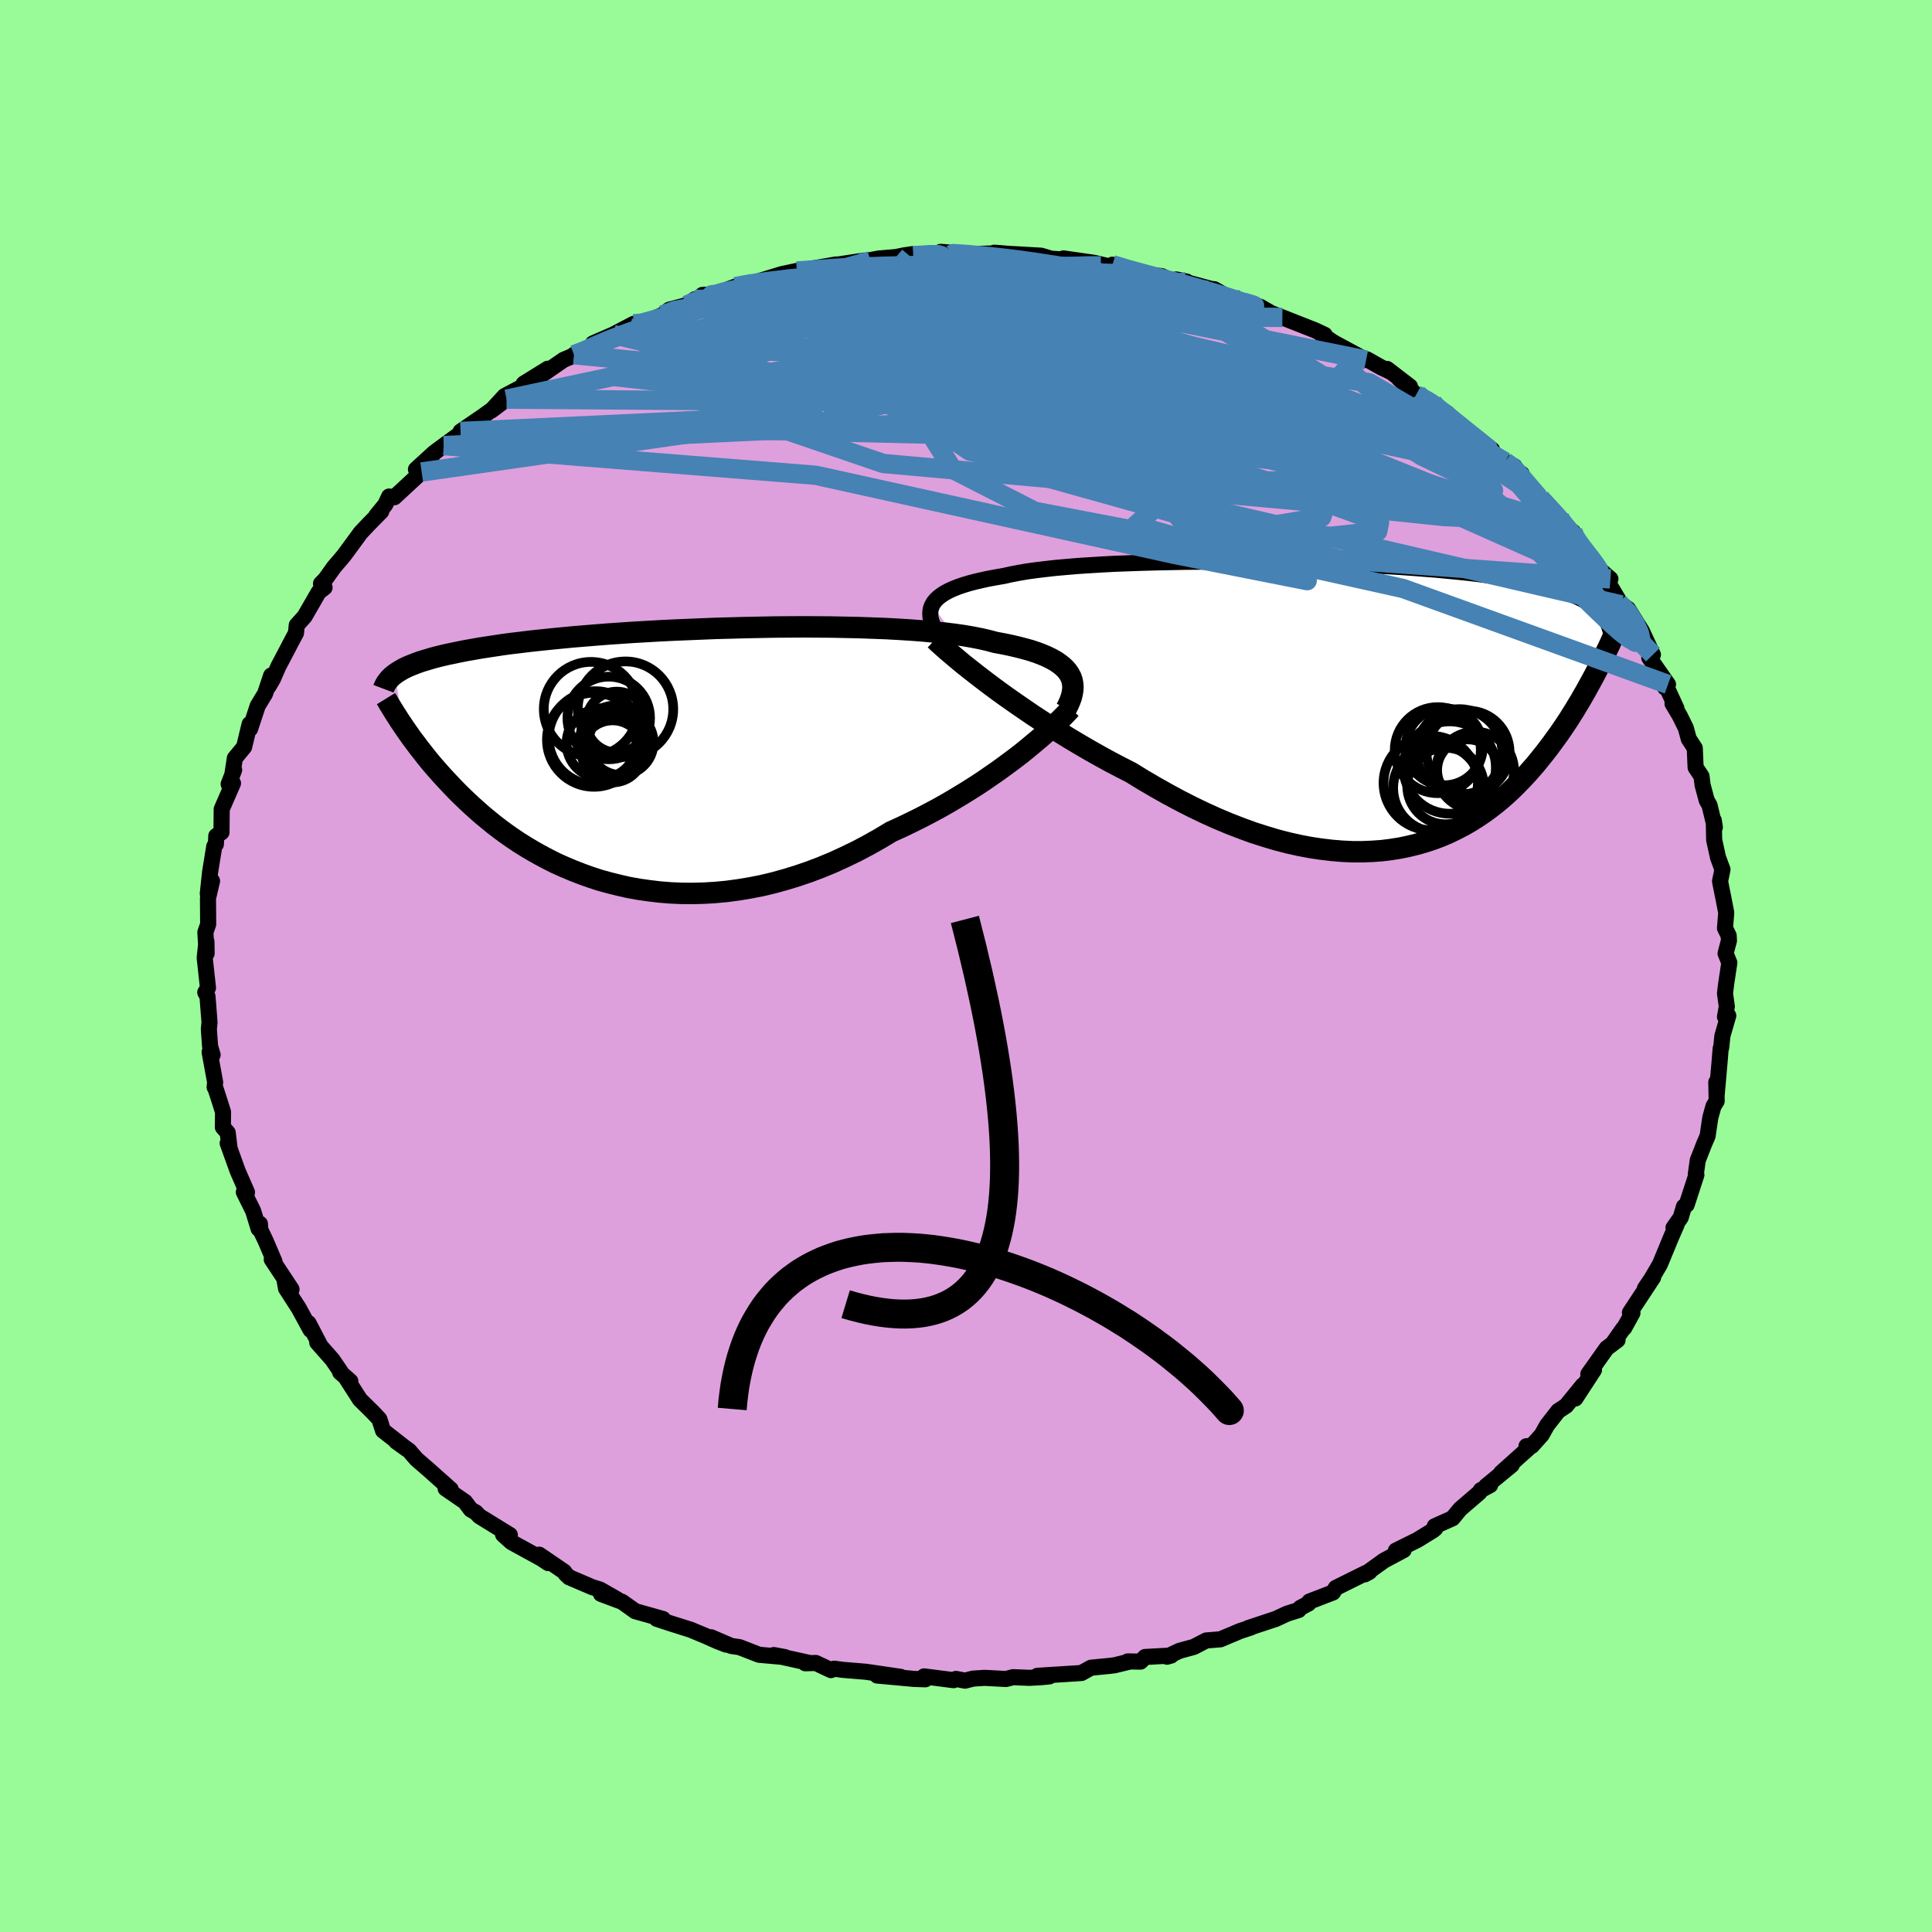 <svg xmlns="http://www.w3.org/2000/svg" width="500" height="500" viewBox="-100 -100 200 200"><defs><clipPath id="c"><path d="m43.59-8.47-.19-.29-.25-.29-.29-.27-.33-.26-.38-.26-.43-.24-.47-.23-.51-.22-.56-.21-.6-.2-.65-.18-.69-.18-.73-.17-.77-.16-.81-.15-.71-.19-.78-.18-.86-.17-.92-.16-.98-.14-1.06-.13-1.11-.11-1.16-.11-1.22-.09-1.27-.08-1.31-.07-1.35-.05-1.39-.05-1.41-.03-1.45-.03-1.46-.01-1.49-.01-1.49.01-1.5.01-1.51.03-1.51.03-1.5.04-1.49.04-1.49.06-1.46.06-1.45.06-1.42.07-1.39.08-1.37.08-1.34.09-1.3.09-1.27.1-1.23.1-1.19.1-1.15.11-1.1.11-1.07.11-1.02.11-.98.12-.93.11-.9.12-.85.13-.8.12-.77.12-.73.13-.69.12-.65.13-.62.13-.59.12-.56.13-.53.13-.49.13-.47.14-.44.13-.41.13-.38.14-.36.14-.33.13-.31.14-.29.14-.26.15-.24.14-.22.14-.21.15.96 5.48.23.34.25.35.25.36.27.36.28.37.28.38.31.39.31.4.32.4.34.41.36.42.37.42.38.43.4.43.41.44.43.45.44.45.47.46.48.46.51.47.52.47.55.48.57.47.59.48.61.47.64.47.67.47.69.46.72.45.74.44.77.43.79.42.82.41.85.38.88.37.9.35.92.33.95.31.98.27 1 .25 1.02.23 1.05.19 1.07.15 1.09.13 1.11.09 1.13.05 1.14.01 1.16-.03 1.18-.07L8.09 14l1.2-.16 1.21-.2 1.23-.24 1.22-.29 1.23-.34 1.24-.38 1.23-.42 1.24-.47 1.23-.51 1.22-.56 1.22-.59 1.21-.64 1.19-.67 1.18-.71 1.02-.46 1-.48.99-.49.98-.51.97-.52.95-.54.93-.55.92-.56.89-.56.87-.57.84-.58.82-.57.79-.58.77-.57.73-.56"/></clipPath><clipPath id="b"><path d="m-44.66-10.3.16-.28.21-.26.26-.25.31-.24.35-.23.41-.22.45-.21.5-.2.55-.19.59-.18.64-.17.69-.16.73-.16.77-.14.81-.14.71-.16.78-.15.86-.15.93-.13 1-.12 1.06-.12 1.13-.1 1.19-.1 1.24-.08 1.3-.08 1.34-.07 1.38-.05 1.42-.05 1.45-.04 1.48-.03 1.5-.03 1.52-.01 1.54-.01h1.54l1.54.01 1.55.01 1.53.03 1.53.03 1.52.03 1.5.05 1.47.05 1.45.05 1.43.07 1.39.07 1.36.07 1.32.08 1.29.09 1.24.1 1.21.09 1.15.11 1.12.11 1.07.11 1.02.12.98.13.93.13.88.14.84.14.8.14.75.15.71.15.67.16.64.16.59.17.56.17.54.18.5.17.46.19.44.19.4.19.38.2.34.2.32.21.29.21.27.22.24.22.22.23.19.23.18.24.15.24-1.15 5.61-.23.43-.24.44-.25.45-.25.46-.27.46-.27.48-.29.47-.29.49-.31.49-.31.5-.33.5-.34.5-.35.51-.37.51-.37.51-.39.52-.41.53-.42.52-.43.53-.46.53-.47.53-.49.53-.51.52-.52.52-.55.51-.57.5-.59.49-.62.48-.63.46-.67.45-.68.43-.71.41-.73.38-.76.37-.78.34-.81.31-.84.28-.86.25-.89.22-.91.19-.94.15-.96.12-.99.07-1.01.04h-1.04l-1.06-.05-1.08-.09-1.1-.13-1.13-.17-1.15-.22-1.16-.26-1.19-.31-1.2-.36-1.22-.39-1.23-.45-1.24-.48-1.26-.53-1.26-.57-1.27-.61-1.28-.65-1.28-.69-1.28-.72-1.28-.75-1.27-.78-1.06-.54-1.05-.55-1.04-.57-1.03-.58-1.03-.6-1.01-.6-.99-.61-.99-.62-.96-.62-.95-.62-.92-.63-.9-.62-.87-.61-.85-.61-.81-.6"/></clipPath><filter id="a"><feTurbulence baseFrequency=".05" numOctaves="3" result="noise" type="noise"/><feDisplacementMap in="SourceGraphic" in2="noise" scale="2"/></filter></defs><rect width="100%" height="100%" x="-100" y="-100" fill="#98FB98"/><path fill="plum" stroke="#000" stroke-linejoin="round" stroke-width="1.667" d="m79.02-.34-.32 2.13-.13 1.04.19 1.36-.19 1.07.34-.12-.61 2.1-.12 1.2-.06.12-.11 1.36-.31 3.53-.03-1.42.04 1.95-.33.53-.33 1.19-.28 1.9-.36.83-.66 1.69-.2 1.43.06.07-1.01 3.1-.28.19-.33 1.12-.75 1.07.05.21.27-.53-.56 1.28-1.16 2.81-.9 1.54-.66.97.85-1.14-2.4 3.64.26.04-.86 1.56-.1.06-1.07 1.53.49-.35-1.13.85-1.9 2.68.59-.44-1.93 2.96.78-1.37-1.74 2.13-.82.54-1.16 1.49-.54.97-1.03 1.15-.55.03.26.17-2.88 2.58 1.09-.8-2.65 2.18.42-.1-.97.52-.14.24-1.99 1.71-.79.96-1.85.83.06.23-.25.2-1.59.98-2.24 1.11.81-.06-2.04 1.09-1.99 1.43.48-.26-.36.11-3.12 1.55-.29.47-2.44.94-.09.2-.86.46-.16.22-1.21.38-1.16.54-2.87.95.28-.06-1.1.36-2.04.86-1.47.12-1.29.67-1.47.4-1.3.61.43-.12-2.7.15-.47.48-1.33-.02h.27l-1.64.4-.58.07-1.85.18-.99.55-4.56.29 1.24.06-.83.08-1.23.07-1.69-.07-.74.19-2.21-.12-1.21.08-.82.21-.94-.18-.25.13-3.05-.39.13.3-1.18-.04-3.81-.35 2.45.14-3.61-.53-2.42-.2-.86-.12-.34.15-1.57-.74-1.09.03.49-.02-3.75-.83 1.14.21-2.66-.24-2.04-.79-.84-.12-2.09-.9 1.56.76-.9-.35-1.28-.57-1.49-.62-2.06-.65-1.46-.48.66.02-2.88-.81-1.36-.97-2.19-.82 1.67.56-1.77-1.01-.78-.24-2.41-1.03-.36-.34-.16-.24-2.58-1.76.93.87-.71-.47-3.1-1.7-.86-.78.7.04-3.15-1.94-.38-.4-.51-.29-.6-.8-2.01-1.38.53.09-2.01-1.79-.28-.25-1.26-1.09-.76-.88-1.34-.95 1.11.8-2.47-1.93-.38-1.18-.69-.73-1.31-1.29-1.39-2.16.39.26-1.06-.93.05-.06-.85-1.25-1.57-1.78.34.38-1.24-2.38.21.7-1.22-2.24-1.32-2.05-.15-.82.72.91-2.05-3.1.29.24-.96-2.24-.52-1.08-.03-.6-.14.51-.57-1.86-.96-1.93.33.02-.95-2.17-.08-.22-.97-2.69.19.44-.19-1.54-.5-.56.02-1.57-.38-1.21-.37-1.14-.12-.23.05-.51-.57-3.12.31.29-.26-.87-.13-1.79.07-.71-.21-2.68-.23-.42.28-.47-.34-3.11.18-1.68.02 1.23-.13-2.19.29-.83-.02-2.69.42-1.79-.44 1.32.16-1.51.08-.74.43-2.65.17-.23.04-.85.54-.38.02-2.4 1.17-2.68-.45.09.57-1.47-.18.44.25-1.65.96-1.16.57-2.37.05.49.79-2.39.76-1.25.63-1.88-.3 1.17.47-.79.57-1.31 1.07-2.03.13-.26.63-1.18.08-.81.81-.9 1.46-2.53.61-.47-.37-.4.45-.46.91-1.27.68-.79.38-.46 1.68-2.29.81-.86 1.33-1.35-.53.46.94-1.15.4-.85.55.07 2.82-2.61 1.06-1.61-1.65 1.34 1.87-1.71 1.01-.75 1.89-1.38-.15-.08 2.06-1.41-.87.64 3.57-2.58-1.6 1.2 1.4-1.52 1.95-1.03.02-.25 2.5-1.55-1 .9 2.63-1.82 2-.84-.92.31.85-.15 2.09-1.28-.98.26 2.11-.92 2.12-1.11-.3.48 3.29-1.4.68-.54 1.78-.47.89-.62 1.92-.44h-1.15l1.53-.09-.19-.01 2.06-.76 1.91-.42-.4.14 3.3-1.01 1.55-.33.47-.05-.64.11 4.23-.73-.62.13 3.49-.53.27.02 1.31-.24 1.76-.15.88-.18.83-.12.08.16 2.54-.21 1.47.08-1.17-.27 2.59.2.97.02 2.69-.08-.7-.05 1.64.13.46.02 2.75.16 1.03.31 2.12.13-.11-.05-.73-.11 3.19.46 2.28.54-.4-.35 1.52.46 1.24.44 2.36.29.92.44 1.65.12-1.09-.22 3.62.98.33.03 1.35.78 1.45.52 1.51.39-1.64-.58 2.12.73 1.08.63 1.17.45 3.4 1.34.98.46-.4-.11 1.18.81.32.19 3.19 1.72.09-.07 1.44.81.99.48-.35-.3 2.37 1.82-1.16-.83 1.8 1.68 1.73.83.61.64-.61-.49 1.48.93 2.14 2.27 2.5 1.5-.02.3 1.37.96.98.48.25.75.49.02-.65-.07 3 3.22-.41-.64 2 2.02.27.72 1.1.75.05.46.78.85.22.83 1.74 1.79 1.09.95-.87-.6.32.44 1.69 2.85-.28-.24.96.65 1.44 2.3.6 1.29.54 1.15-.38.31 1.94 2.77-.29.34-.2-.82 1.37 2.98-.41-.51.75 1.26.63 1.28.3 1.11.62.95.09 2.01.61.91.11.9.43 1.6.29.5.55 2.28-.11-.71.04 2.02.4 1.82.46 1.24-.25 1.21.13.69.2.98.31 1.59-.13 1.6.38.77.03.52-.35 1.33.39.96-.32 2.13" filter="url(#a)"/><path fill="#fff" d="m-44.66-10.3.16-.28.21-.26.26-.25.31-.24.35-.23.41-.22.45-.21.5-.2.55-.19.59-.18.64-.17.69-.16.73-.16.77-.14.81-.14.71-.16.78-.15.86-.15.93-.13 1-.12 1.06-.12 1.13-.1 1.19-.1 1.24-.08 1.3-.08 1.34-.07 1.38-.05 1.42-.05 1.45-.04 1.48-.03 1.5-.03 1.52-.01 1.54-.01h1.54l1.54.01 1.55.01 1.53.03 1.53.03 1.52.03 1.5.05 1.47.05 1.45.05 1.43.07 1.39.07 1.36.07 1.32.08 1.29.09 1.24.1 1.21.09 1.15.11 1.12.11 1.07.11 1.02.12.98.13.93.13.88.14.84.14.8.14.75.15.71.15.67.16.64.16.59.17.56.17.54.18.5.17.46.19.44.19.4.19.38.2.34.2.32.21.29.21.27.22.24.22.22.23.19.23.18.24.15.24-1.15 5.61-.23.43-.24.44-.25.45-.25.46-.27.46-.27.48-.29.47-.29.49-.31.49-.31.5-.33.5-.34.5-.35.51-.37.51-.37.51-.39.52-.41.53-.42.52-.43.53-.46.53-.47.53-.49.53-.51.52-.52.52-.55.51-.57.5-.59.49-.62.48-.63.46-.67.45-.68.43-.71.41-.73.38-.76.37-.78.34-.81.31-.84.28-.86.25-.89.22-.91.19-.94.15-.96.12-.99.07-1.01.04h-1.04l-1.06-.05-1.08-.09-1.1-.13-1.13-.17-1.15-.22-1.16-.26-1.19-.31-1.2-.36-1.22-.39-1.23-.45-1.24-.48-1.26-.53-1.26-.57-1.27-.61-1.28-.65-1.28-.69-1.28-.72-1.28-.75-1.27-.78-1.06-.54-1.05-.55-1.04-.57-1.03-.58-1.03-.6-1.01-.6-.99-.61-.99-.62-.96-.62-.95-.62-.92-.63-.9-.62-.87-.61-.85-.61-.81-.6" filter="url(#a)" transform="translate(41.16 -27.05)"/><path fill="#fff" d="m43.59-8.47-.19-.29-.25-.29-.29-.27-.33-.26-.38-.26-.43-.24-.47-.23-.51-.22-.56-.21-.6-.2-.65-.18-.69-.18-.73-.17-.77-.16-.81-.15-.71-.19-.78-.18-.86-.17-.92-.16-.98-.14-1.06-.13-1.11-.11-1.16-.11-1.22-.09-1.27-.08-1.31-.07-1.35-.05-1.39-.05-1.41-.03-1.45-.03-1.46-.01-1.49-.01-1.49.01-1.5.01-1.51.03-1.51.03-1.5.04-1.49.04-1.49.06-1.46.06-1.45.06-1.42.07-1.39.08-1.37.08-1.34.09-1.3.09-1.27.1-1.23.1-1.19.1-1.15.11-1.1.11-1.07.11-1.02.11-.98.12-.93.11-.9.12-.85.13-.8.12-.77.12-.73.13-.69.12-.65.13-.62.13-.59.12-.56.13-.53.13-.49.13-.47.14-.44.13-.41.13-.38.14-.36.14-.33.13-.31.14-.29.14-.26.15-.24.14-.22.14-.21.15.96 5.48.23.34.25.35.25.36.27.36.28.37.28.38.31.39.31.4.32.4.34.41.36.42.37.42.38.43.4.43.41.44.43.45.44.45.47.46.48.46.51.47.52.47.55.48.57.47.59.48.61.47.64.47.67.47.69.46.72.45.74.44.77.43.79.42.82.41.85.38.88.37.9.35.92.33.95.31.98.27 1 .25 1.02.23 1.05.19 1.07.15 1.09.13 1.11.09 1.13.05 1.14.01 1.16-.03 1.18-.07L8.09 14l1.2-.16 1.21-.2 1.23-.24 1.22-.29 1.23-.34 1.24-.38 1.23-.42 1.24-.47 1.23-.51 1.22-.56 1.22-.59 1.21-.64 1.19-.67 1.18-.71 1.02-.46 1-.48.99-.49.98-.51.97-.52.95-.54.93-.55.92-.56.89-.56.87-.57.84-.58.82-.57.79-.58.77-.57.73-.56" filter="url(#a)" transform="translate(-32.88 -21.72)"/><g fill="none" stroke="#000" transform="translate(41.16 -27.05)"><path stroke-linejoin="round" stroke-width="1.667" d="m-43.8-6.9-.27-.4-.24-.39-.19-.37-.16-.35-.11-.35-.07-.33-.02-.32.02-.31.06-.3.12-.28.16-.28.21-.26.26-.25.31-.24.35-.23.41-.22.45-.21.5-.2.55-.19.59-.18.64-.17.69-.16.73-.16.77-.14.81-.14.71-.16.78-.15.86-.15.93-.13 1-.12 1.06-.12 1.13-.1 1.19-.1 1.24-.08 1.3-.08 1.34-.07 1.38-.05 1.42-.05 1.45-.04 1.48-.03 1.5-.03 1.52-.01 1.54-.01h1.54l1.54.01 1.55.01 1.53.03 1.53.03 1.52.03 1.5.05 1.47.05 1.45.05 1.43.07 1.39.07 1.36.07 1.32.08 1.29.09 1.24.1 1.21.09 1.15.11 1.12.11 1.07.11 1.02.12.98.13.93.13.88.14.84.14.8.14.75.15.71.15.67.16.64.16.59.17.56.17.54.18.5.17.46.19.44.19.4.19.38.2.34.2.32.21.29.21.27.22.24.22.22.23.19.23.18.24.15.24.13.25.12.25.1.26.08.26.07.26.05.27.03.28.03.27.01.28v.29" filter="url(#a)"/><path stroke-linejoin="round" stroke-width="2.222" d="m-44.36-6.74.34.32.41.37.46.41.52.44.57.48.61.51.67.53.7.55.74.57.78.59.81.6.85.61.87.61.9.62.92.63.95.62.96.62.99.62.99.61 1.01.6 1.03.6 1.03.58 1.04.57 1.05.55 1.06.54 1.27.78 1.28.75 1.28.72 1.28.69 1.28.65 1.27.61 1.26.57 1.26.53 1.24.48 1.23.45 1.22.39 1.2.36 1.19.31 1.16.26 1.15.22 1.13.17 1.1.13 1.08.09 1.06.05h1.04l1.01-.04.99-.07.96-.12.94-.15.91-.19.89-.22.86-.25.84-.28.81-.31.78-.34.76-.37.73-.38.71-.41.68-.43.67-.45.63-.46.62-.48.59-.49.57-.5.55-.51.52-.52.51-.52.49-.53.47-.53.46-.53.43-.53.42-.52.41-.53.39-.52.37-.51.37-.51.35-.51.34-.5.33-.5.31-.5.31-.49.29-.49.29-.47.27-.48.27-.46.25-.46.25-.45.24-.44.23-.43.22-.43.21-.41.21-.41.2-.4.19-.39.18-.38.18-.37.17-.36.16-.36.16-.34" filter="url(#a)"/><circle cx="10.811" cy="4.921" r="4.302" clip-path="url(#b)" filter="url(#a)"/><circle cx="9.911" cy="4.901" r="4.444" clip-path="url(#b)" filter="url(#a)"/><circle cx="8.911" cy="6.506" r="4.778" clip-path="url(#b)" filter="url(#a)"/><circle cx="11.536" cy="6.831" r="4.038" clip-path="url(#b)" filter="url(#a)"/><circle cx="7.676" cy="4.706" r="4.456" clip-path="url(#b)" filter="url(#a)"/><circle cx="8.476" cy="8.416" r="3.96" clip-path="url(#b)" filter="url(#a)"/><circle cx="8.351" cy="4.356" r="3.986" clip-path="url(#b)" filter="url(#a)"/><circle cx="7.611" cy="8.636" r="4.552" clip-path="url(#b)" filter="url(#a)"/><circle cx="10.791" cy="6.771" r="3.178" clip-path="url(#b)" filter="url(#a)"/><circle cx="6.946" cy="8.106" r="4.882" clip-path="url(#b)" filter="url(#a)"/></g><g fill="none" stroke="#000" transform="translate(-32.88 -21.72)"><path stroke-linejoin="round" stroke-width="2.222" d="m43.27-4.93.2-.4.17-.39.14-.38.09-.37.06-.36.02-.35-.03-.34-.06-.33-.11-.31-.16-.31-.19-.29-.25-.29-.29-.27-.33-.26-.38-.26-.43-.24-.47-.23-.51-.22-.56-.21-.6-.2-.65-.18-.69-.18-.73-.17-.77-.16-.81-.15-.71-.19-.78-.18-.86-.17-.92-.16-.98-.14-1.06-.13-1.11-.11-1.16-.11-1.22-.09-1.27-.08-1.31-.07-1.35-.05-1.39-.05-1.41-.03-1.45-.03-1.46-.01-1.49-.01-1.49.01-1.5.01-1.51.03-1.51.03-1.5.04-1.49.04-1.49.06-1.46.06-1.45.06-1.42.07-1.39.08-1.37.08-1.34.09-1.3.09-1.27.1-1.23.1-1.19.1-1.15.11-1.1.11-1.07.11-1.02.11-.98.12-.93.11-.9.12-.85.13-.8.12-.77.12-.73.13-.69.12-.65.13-.62.13-.59.12-.56.13-.53.13-.49.13-.47.14-.44.13-.41.13-.38.14-.36.14-.33.13-.31.14-.29.14-.26.15-.24.14-.22.14-.21.15-.18.14-.17.15-.15.15-.13.15-.12.15-.11.15-.09.15-.08.16-.07.15-.06.16m71.13 2.06-.3.33-.35.37-.4.4-.45.44-.5.46-.54.49-.58.51-.63.53-.66.55-.69.56-.73.56-.77.57-.79.58-.82.57-.84.58-.87.57-.89.56-.92.56-.93.55-.95.54-.97.52-.98.51-.99.49-1 .48-1.02.46-1.18.71-1.19.67-1.21.64-1.22.59-1.22.56-1.23.51-1.24.47-1.23.42-1.24.38-1.23.34-1.22.29-1.23.24-1.21.2-1.2.16-1.19.11-1.18.07-1.16.03-1.14-.01-1.13-.05-1.11-.09-1.09-.13-1.07-.15-1.05-.19-1.02-.23-1-.25-.98-.27-.95-.31-.92-.33-.9-.35-.88-.37-.85-.38-.82-.41-.79-.42-.77-.43-.74-.44-.72-.45-.69-.46-.67-.47-.64-.47-.61-.47-.59-.48-.57-.47-.55-.48-.52-.47-.51-.47-.48-.46-.47-.46-.44-.45-.43-.45-.41-.44-.4-.43-.38-.43-.37-.42-.36-.42-.34-.41-.32-.4-.31-.4-.31-.39-.28-.38-.28-.37-.27-.36-.25-.36-.25-.35-.23-.34-.22-.33-.22-.32-.2-.32-.2-.31-.19-.3-.18-.29-.17-.28-.17-.27-.15-.27-.16-.26" filter="url(#a)"/><circle cx="-2.368" cy="-4.866" r="4.942" clip-path="url(#c)" filter="url(#a)"/><circle cx="-4.853" cy="-1.336" r="3.618" clip-path="url(#c)" filter="url(#a)"/><circle cx="-5.943" cy="-4.876" r="4.884" clip-path="url(#c)" filter="url(#a)"/><circle cx="-3.273" cy="-3.536" r="3.148" clip-path="url(#c)" filter="url(#a)"/><circle cx="-5.478" cy="-1.891" r="4.838" clip-path="url(#c)" filter="url(#a)"/><circle cx="-5.633" cy="-1.696" r="4.866" clip-path="url(#c)" filter="url(#a)"/><circle cx="-4.103" cy="-3.956" r="4.278" clip-path="url(#c)" filter="url(#a)"/><circle cx="-3.408" cy="-1.551" r="3.694" clip-path="url(#c)" filter="url(#a)"/><circle cx="-3.703" cy="-.496" r="3.212" clip-path="url(#c)" filter="url(#a)"/><circle cx="-2.828" cy="-1.416" r="3.364" clip-path="url(#c)" filter="url(#a)"/></g><g fill="none" stroke="#4682B4" stroke-linejoin="round" stroke-width="2"><path d="m-31.4-67.4 1.25-.46 2.06-.39 2.52-.3 2.85-.17 3.2-.08 3.61-.03 4.08-.02 4.5-.05 4.78-.09 4.94-.12 5.03-.14 5.1-.08 5.22.05 5.43.25m-47.05-1.3 1.54-.28 1.87-.26 2.32-.28 2.55-.22 2.71-.14 2.93-.09 3.16-.05 3.31-.04 3.35-.04 3.27-.04 3.13-.03h2.96l2.78.03 2.53.06 2.09.04" filter="url(#a)"/><path d="m-5.46-73.53 1.78-.11h.79l.31.09.03.19-.32.3-.83.4-1.44.54-2.07.68-2.69.84-3.31.99-3.99 1.15-4.77 1.25-5.6 1.31-6.42 1.4m95.45 18.08.3.61.09.44-.25.33-.57.25-.92.11-1.33-.09-1.8-.32-2.32-.56-2.81-.77-3.3-.95-3.83-1.14-4.37-1.35-5.01-1.57-5.69-1.83-6.44-2.15-7.17-2.48-7.85-2.85-8.41-3.27-8.96-3.69" filter="url(#a)"/><path d="m-25.75-69.56.66-.21 1.56-.32 1.93-.29 2.17-.25 2.33-.19 2.44-.13 2.52-.08 2.62-.04 2.72-.01 2.8.01 2.83.02 2.78.03 2.68.03 2.54.03 2.41.05 2.31.06 2.24.09 2.17.11 2.03.1 1.78.04 1.44-.03.93-.14" filter="url(#a)"/><path d="m-1.45-73.66.13-.09 1.42.09 1.82.17 1.9.2 1.93.24 2.01.29 2.1.33 2.15.35 2.09.35 1.94.32 1.75.28 1.58.26 1.48.24 1.38.24 1.24.23.96.16.58.05.24-.09" filter="url(#a)"/><path d="m-26.13-69.47-.18-.02.87-.08 1.48-.17 1.93-.21 2.24-.22 2.45-.22 2.59-.19 2.66-.14 2.71-.11 2.74-.08 2.77-.06 2.76-.06 2.74-.05 2.69-.03h2.6l2.5.02 2.32.02 2.12.01 1.86-.02 1.63-.05 1.43-.04 1.34.04" filter="url(#a)"/><path d="m-40.58-63.28 1.12-.43 1.31-.59 1.5-.63 1.78-.67 2.02-.69 2.18-.72 2.25-.72 2.25-.71 2.17-.66 2.03-.6 1.86-.54 1.7-.46 1.58-.42 1.49-.39 1.42-.38 1.32-.35 1.17-.33.95-.26.59-.18.06-.06" filter="url(#a)"/><path d="m-25.75-69.56.7-.17 1.69-.19 2.14-.09 2.48.04 2.73.16 2.95.3 3.13.41 3.35.53 3.56.61 3.76.69 3.91.76 4 .81 4.03.85 4.04.88 4.05.92 4.07.96 4.12 1.03 4.17 1.1 4.17 1.15 4.09 1.15 3.94 1.11 3.7.98m-2.43-3.57 1.24.68.81.55.86.67 1.1.88 1.2.97 1.09.87.77.62.37.29-.03-.02-.39-.28-.71-.51-1.03-.72-1.34-.99-1.69-1.32-2.09-1.74" filter="url(#a)"/><path d="m67.57-37.62.95 1.01.77 1.2.43.96.13.65-.16.31-.4-.03-.67-.39-.94-.74-1.21-1.08-1.5-1.43-1.79-1.77-2.1-2.13-2.44-2.52-2.83-2.93-3.27-3.41-3.8-3.99-4.54-4.71" filter="url(#a)"/><path d="m48.33-58.31.29.35.36.41.61.68.63.79.38.67-.02.47-.47.22-.93.02-1.35-.14-1.72-.25-2.05-.35-2.4-.43-2.75-.55-3.16-.69-3.62-.88-4.14-1.07-4.69-1.27-5.26-1.45-5.87-1.63-6.51-1.79-7.19-2-7.86-2.23" filter="url(#a)"/><path d="m-28.94-68.41 1.13-.47 1.23-.25 1.38-.1 1.7-.06 2.12-.07 2.5-.09 2.84-.08 3.07-.07 3.22-.04 3.29.01 3.34.04 3.35.07 3.39.08 3.39.09 3.35.1 3.23.09 3 .07 2.71.02 2.43-.01 2.28-.01 2.46.14m36.36 24 .24.56.45.71.51.73.4.6.21.4.01.23-.17.09-.32-.02-.46-.16-.64-.3-.85-.5-1.15-.75-1.48-1.04-1.85-1.4-2.26-1.8-2.64-2.21-2.97-2.61-3.26-2.97-3.61-3.32-4.33-3.81m-56.18-9.43.57-.03 1.39-.11 2.04-.14 2.39-.12 2.55-.09 2.59-.06 2.58-.04 2.51-.02h2.43l2.33.02 2.22.05 2.07.04 1.83.03 1.52-.02 1.25-.04h1.21" filter="url(#a)"/><path d="m-34.39-66.48.86-.08 1.88-.52 2.16-.53 2.25-.44 2.29-.35 2.34-.24 2.43-.18 2.58-.15 2.78-.15 2.96-.16 3.11-.2 3.2-.21 3.22-.2 3.23-.18 3.19-.13 3.15-.09 3.07-.08 2.89-.1 2.64-.15 2.29-.17 2.03-.15M55.8-52.2l.7.49.47.47.44.51.53.62.56.66.49.57.27.36-.08.03-.52-.36-1-.8-1.42-1.19-1.74-1.5-1.98-1.76-2.43-2.16M15.16-72.6l1.51.46 1.72.47 1.77.47 1.69.44 1.59.44 1.53.44 1.46.44 1.33.43 1.06.36.71.23.33.09.01-.02-.17-.08-.33-.1-.71-.21" filter="url(#a)"/><path d="m59.46-48.44 1.4 1.52.9 1.02.7.84.62.79.61.79.58.75.51.66.39.53.25.38.11.24-.02.1-.16-.07-.33-.27-.51-.5-.72-.74-.93-1.01-1.15-1.3-1.42-1.62-1.75-2.02-2.08-2.45" filter="url(#a)"/><path d="m71.11-32.23-9.27-9.52-11.97-5.33-14.91-4.51-12.17-2.86-5.16-1.38 1.57-.6 4.37-.6 2.96-1.14-.37-1.62-2.99-1.49-3.55-.63-2.31.65-.37 1.84 1.49 2.55 3.09 2.7 4.46 2.38 5.12 1.57 4.1.02 1.05-2.41-1.88-4.7-.3-4.21 7.68 1.15L55.8-52.2" filter="url(#a)"/><path d="m41.42-62.73-28.38-5.73-4.88-.65 5.4 1.92 10.45 3.21 10.25 3.35 6.15 2.32.37.47-5.02-1.26-8.94-1.91L15.3-62.2l-13.36.23-13.61 1.34-9.44 1.69.25 1.39 5.05.51-36.51 1.71" filter="url(#a)"/><path d="M16.68-72.14 47.17-52.8l7.44 3.57-1.55-1.93-5.77-2.65-9.47-2.31-12.25-2.04-12.24-1.61-8.96-.88-3.92-.11.92.48 4.54.98 6.64 1.55 5.85 1.78-.15.95-8.69.13-1.52 3.62 59.81 13.89" filter="url(#a)"/><path d="m-10.32-73-11.72 7.14 9.58-1.89 10.07-1.35 8.67 1.02 6.18 2.42 2.26 2.18-1.6.89-4.03-.54-5.04-1.4-5.36-1.52-5.41-1.13-5.06-.57-4.18-.04-3.13.48-2.65 1.07-2.99 1.59-3.35 1.75-1.81 1.3 3.27.43 10.68-.44 10.77-1.09-29.52-3.3" filter="url(#a)"/><path d="m17.92-71.7-9.41.44-13.69 2.99-10.53 1.87-2.64.39h4.25l7.55.52 7.48 1.42 5.84 2.41 4.33 3.26 3.58 3.74 3.21 3.61 2.54 2.82 1.41 1.58.36.43.21-.07 1.54.44 4.04 1.7 5.69 2.65 1.64 1.61-13.71-2.71-37.17-8.2-38.5-3.07" filter="url(#a)"/><path d="m-34.69-66 28.45 3.13 28.44 5.23 15.18 3.11 4.57 1.05-.88-.38-2.49-1.11-3.05-1.55-4.31-2.08-6.12-2.58-7.27-2.73-6.98-2.33-5.57-1.61-3.83-.9-2.21-.4-.37-.07 2.16.48 4.85 1.63 5.38 3.44 1.75 5.18 1.23 5.88 47.49 6.91" filter="url(#a)"/><path d="m72.67-29.15-27.43-9.93-21.52-4.78-6.17-1.77 1.37-1.22 2.13-1.78-.31-2.43-2.73-2.57-3.74-2.36-3.62-2.06-2.91-1.64-1.84-.81-.39.48 1.39 1.79 3.39 2.45 5.2 2.04 5.4.49 1.15-2.15-8.97-5.61-16.92-7.62.93-5.11" filter="url(#a)"/><path d="m63.66-43.64-21.67-8.7-20.14-8.17-8.14-2.85-2.86.97-2.44 2.21-3.16 2.06-3.11 1.7-1.61 1.44 1.33 1.21 4.79.97 6.99.76 6.45.6 3.12.3-1.56-.39L16-52.98l-8.02-2.47-8.75-2.74-8.72-1.82-8.83-.31-9.37.27-8.84-.98-11.03 2.35" filter="url(#a)"/><path d="m-54.06-53.87 61.1-2.86 16.98.91-1.06.31-7.5-.43-7.33-.24-1.46.89 6.11 1.77 9.46 1.09 5.65-1.16-2.97-3.35-10.61-3.42-12.05-.97-5.79 1.39 1.82-.95-24.42-8.58" filter="url(#a)"/><path d="m-47.56-58.68 37.32.27-.37-1.68 3.34-1.14 8.04.22 7.87.95 5.31 1.48 2.03 2.09-1.56 2.28-4.5 1.6-5.44.27-4.11-.97-2.04-1.4-.99-.71-.62.97 1.9 3.04 8.5 4.34 15.55 2.98 14.16-2.38 2.74-8.63 12.38.14" filter="url(#a)"/><path d="m-52.32-55.33 59.75-.61 19.32.2 6.97-.32.79-1.58-2.16-1.43-3.79-.79-5.06-.85-5.49-1.44-4.47-1.75-2.53-1.43-.69-.79.96-.18 3.48.43 7.34 1.37 9.83 2.33 5.43 1.34L21.2-70.97" filter="url(#a)"/><path d="m22.85-70.85-29.9 10.67 15.03 2.59 14.68.78 5.52-.07-1.26.13-5.1.57-6.87.43-6.67-.32-4.67-1.29-1.65-1.99 1.35-2.17 3.59-1.72 4.69-.81 4.47.18 2.74.72-.48.48-4.46-.4-7.57-1.2-7.66-1.14-3.35.2 3.53 2.43 2.51 3.51-41.9-4.01" filter="url(#a)"/><path d="m-36.51-65.37 56.45 13.68.9-5.94-12.3-5.72-7.84-1.7 1.37 1.68 7.75 3.08 8.64 2.38 5.64.56 2.1-1 .28-1.44.16-.91.15-.15-1.27.22-4.14.18-7.1.02-8.3-.18-6.65-.82-1.86-2.33 8.74-3.64 26.54.26" filter="url(#a)"/><path d="m66.71-40.07-28.07-2.01L6.7-51.02l-15.14-7.3-6.17-3.61-2.95-.9-.73.38 2.03.93 5.1 1.42 8.01 2 10.32 2.54 11.54 2.84L29.8-49.9l8.59 2.35 4.42 1.6-.19.95-4.89.52-11-.98-12.96-5.12 34.56-7.73" filter="url(#a)"/><path d="m-26.13-69.47 11.41 7.38 28.16 5.07 12.91 1.76-3.16-1.94-10.29-3.65-9.86-2.79-5.57-.34.45 2.13 6.65 3.37 10.72 2.87 9.92 1.11 2.64-1.13L17-59.13l-25.75-5.5-20.19-3.78" filter="url(#a)"/><path d="m-28.05-69.03 21.29.64 6.5 3.42 6.21 3.46 6.01 2.44 4.36 1.2 2.08.4-.33.23-3.02.42-5.85.6-7.83.56-7.9.33h-5.9l-2.73-.32.35-.66 2.74-.96 4.62-1.13 6.25-.98 6.97-.56 5.06-.34-.37-.99-6.82-2.51-7.82-3.49 2.63-2.05 29.93.37" filter="url(#a)"/><path d="M56.87-51.02 11.9-60.84.62-59.77l2.17 2.62 3.39 2.13 2.25 1.67 2.85 1.63 4.7 1.6 5.74 1.04 4.7-.17 1.87-1.73-1.71-3.13-4.96-3.86-7.11-3.61-7.96-2.39-7.94-.61-7.67.94-7.11 1.53-5.13.83-1.35-.75 2.38-2.69 20.24-9.01" filter="url(#a)"/><path d="m59.46-48.44-9.1-5.93-9.08-3.8-7.39.33-5.68 2.34-2.91 2.22-.48.97.87-.3 1.63-.88 2.38-.65 3.14.05 3.4.67 2.52.77.02.15-3.87-1.02-8.21-2.19-11.58-2.86L2.16-61.3l-12.27-1.89-10.25-.46-6.95 1.47.18 3.81 18.57 6.35 70.29 6.32" filter="url(#a)"/><path d="m-7.25-73.39 1.52 1.28 9.89 3.46 14.29 3.99 10.69 3.51 4.25 2.53-1.97 1.2-6.75-.37-9.18-1.83-8.71-2.64-5.92-2.55-2.4-1.69.43-.49 2.27.55 3.5 1.02 3.93.81 2.15.09-2.72-.52-7.94-.32-5.36-.01 28.13-5.48m-79.2 19.71 30.84-4.41 23.32.53L12-53.95l10.29.87 7.87.53 6.65.66 6.36 1.25 5.88 1.65 4.38 1.48 1.88.91-1.23.29-4.63-.22-7.85-.82-9.91-1.6-9.62-2.32-7.15-2.56-4.48-2.32-1.43-2.03 11.52-.14 41.2 12.62" filter="url(#a)"/></g><path fill="none" stroke="#000" stroke-linejoin="round" stroke-width="3" d="M-12.46 35.01Q12.23 42.495-.115-4.822" filter="url(#a)"/><path fill="#D77F8C" stroke="#000" stroke-linejoin="round" stroke-width="3" d="m-24.2 45.86.07-.83.1-.8.11-.78.14-.76.15-.73.17-.71.19-.69.21-.66.22-.65.24-.62.26-.6.27-.57.29-.56.31-.53.32-.52.33-.49.35-.47.37-.45.37-.44.4-.41.4-.39.42-.37.43-.36.45-.33.45-.32.47-.29.48-.28.49-.26.5-.24.51-.23.52-.2.53-.19.54-.18.55-.15.56-.14.57-.12.57-.11.58-.09.59-.07.6-.06.6-.05.61-.02.62-.02h.62l.63.02.63.03.64.04.64.06.65.07.65.09.65.1.65.11.66.12.67.14.66.15.67.16.66.17.67.19.67.19.67.21.67.22.67.23.67.24.67.25.67.26.66.27.67.28.66.29.66.3.66.31.65.32.65.32.65.34.64.34.64.35.63.36.63.36.63.38.61.38.62.38.6.4.6.4.59.41.59.41.57.42.57.42.56.43.55.44.54.44.54.44.52.45.51.45.51.46.49.46.48.47.47.47.46.47.45.47.43.48.42.48-.42-.48-.43-.48-.45-.47-.46-.47-.47-.47-.48-.47-.49-.46-.51-.46-.51-.45-.52-.45-.54-.44-.54-.44-.55-.44-.56-.43-.57-.42-.57-.42-.59-.41-.59-.41-.6-.4-.6-.4-.62-.38-.61-.38-.63-.38-.63-.36-.63-.36-.64-.35-.64-.34-.65-.34-.65-.32-.65-.32-.66-.31-.66-.3-.66-.29-.67-.28-.66-.27-.67-.26-.67-.25-.67-.24-.67-.23-.67-.22-.67-.21-.67-.19-.67-.19-.66-.17-.67-.16-.66-.15-.67-.14-.66-.12-.65-.11-.66-.1-.64-.09-.65-.07-.64-.06-.64-.04-.63-.03-.63-.02h-.62l-.62.02-.61.02-.6.05-.6.06-.59.07-.58.09-.57.11-.57.12-.56.14-.55.15-.54.18-.53.19-.52.2-.51.23-.5.24-.49.26-.48.28-.47.29-.45.32-.45.33-.43.36-.42.37-.4.39-.4.41-.37.44-.37.45-.35.47-.33.49-.32.52-.31.53-.29.56-.27.57-.26.6-.24.62-.22.65-.21.66-.19.69-.17.71-.15.73-.14.76-.11.78-.1.8" filter="url(#a)"/></svg>